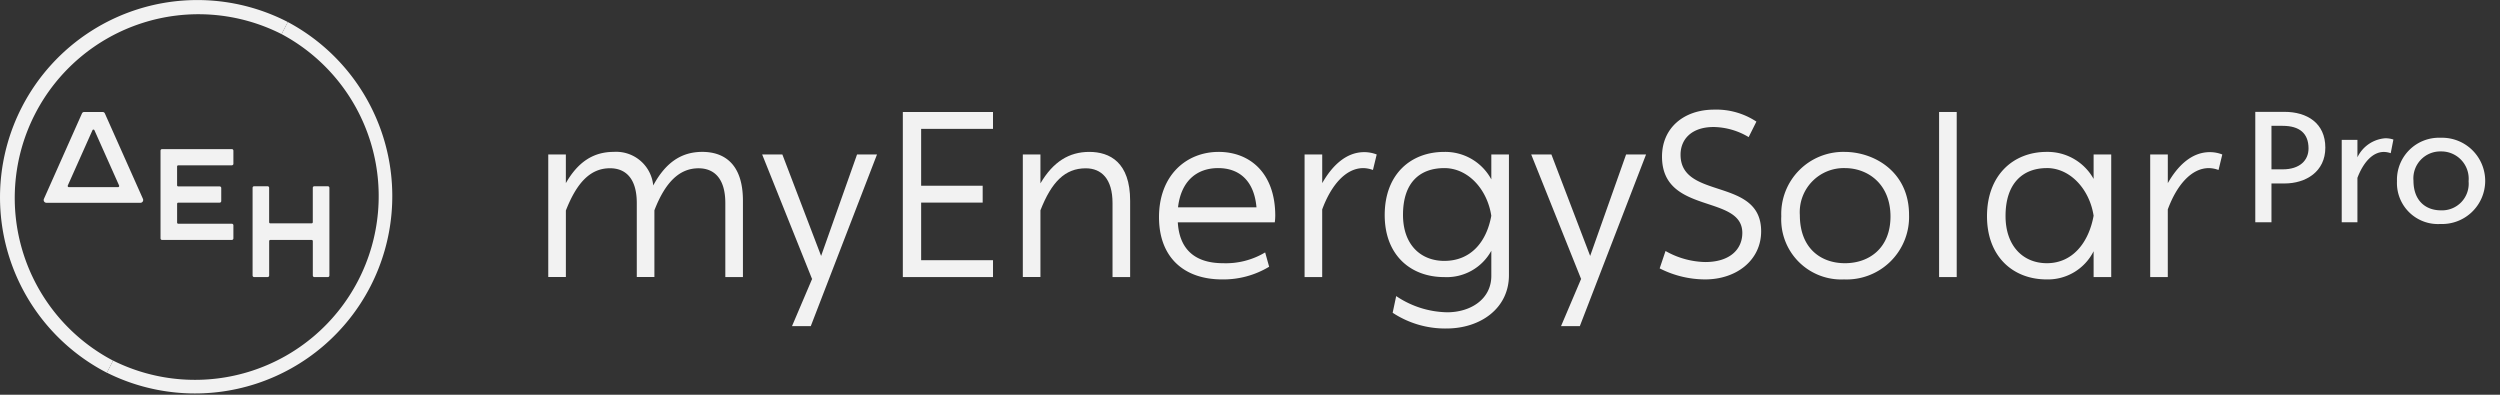 <svg xmlns="http://www.w3.org/2000/svg" xmlns:xlink="http://www.w3.org/1999/xlink" width="304" height="48" viewBox="0 0 304 48">
  <rect x="0" y="0" width="304" height="48" fill="#333333" stroke="none"/>
  <defs>
    <clipPath id="clip-myEnergySolar_Pro_offwhite">
      <rect width="304" height="48"/>
    </clipPath>
  </defs>
  <g id="myEnergySolar_Pro_offwhite" data-name="myEnergySolar Pro offwhite" clip-path="url(#clip-myEnergySolar_Pro_offwhite)">
    <path id="Path_2059" data-name="Path 2059" d="M89.064,58.929h-1.63a.191.191,0,0,0-.191.191V63.3a.143.143,0,0,1-.143.143H82.078a.143.143,0,0,1-.143-.143l0-4.18a.191.191,0,0,0-.191-.191h-1.63a.191.191,0,0,0-.191.191V69.783a.191.191,0,0,0,.191.191h1.634a.19.19,0,0,0,.191-.191l0-4.18a.143.143,0,0,1,.143-.143l5.022,0a.143.143,0,0,1,.143.143v4.183a.191.191,0,0,0,.191.191h1.634a.191.191,0,0,0,.191-.191l0-10.663a.191.191,0,0,0-.191-.191" transform="translate(-49.208 -36.283)" fill="#f2f2f2"/>
    <path id="Path_2060" data-name="Path 2060" d="M59.657,48.957V47.371a.191.191,0,0,0-.191-.191H50.987a.191.191,0,0,0-.191.191V58.034a.191.191,0,0,0,.191.191l8.479,0a.191.191,0,0,0,.191-.191V56.447a.191.191,0,0,0-.191-.191H52.955a.143.143,0,0,1-.143-.143v-2.28a.143.143,0,0,1,.143-.143l5.033,0a.191.191,0,0,0,.191-.191V51.909a.191.191,0,0,0-.191-.191H52.953a.143.143,0,0,1-.143-.143V49.294a.143.143,0,0,1,.143-.143l6.514,0a.191.191,0,0,0,.191-.191" transform="translate(-31.276 -29.049)" fill="#f2f2f2"/>
    <path id="Path_2061" data-name="Path 2061" d="M20.99,35.433H18.745a.294.294,0,0,0-.269.174L13.848,46a.338.338,0,0,0,.309.476l11.425,0A.338.338,0,0,0,25.891,46L21.258,35.607a.294.294,0,0,0-.269-.174M16.753,44.37l3-6.722a.129.129,0,0,1,.236,0l3,6.722a.146.146,0,0,1-.133.205H16.886a.146.146,0,0,1-.133-.205" transform="translate(-8.508 -21.816)" fill="#f2f2f2"/>
    <path id="Path_2062" data-name="Path 2062" d="M55.057,8.438a22.34,22.34,0,0,1-20.489,39.7l-.759,1.47A23.994,23.994,0,0,0,55.815,6.968Z" transform="translate(-20.817 -4.291)" fill="#f2f2f2"/>
    <path id="Path_2063" data-name="Path 2063" d="M13.751,43.852A22.34,22.34,0,0,1,34.24,4.148L35,2.678A23.994,23.994,0,0,0,12.992,45.322Z" transform="translate(0)" fill="#f2f2f2"/>
    <path id="Path_2064" data-name="Path 2064" d="M175.621,48.381v3.484c1.485-2.6,3.37-3.8,5.825-3.8a4.524,4.524,0,0,1,4.8,4.083c1.514-2.8,3.427-4.083,5.968-4.083,2.484,0,4.94,1.285,4.94,5.94v9.281h-2.142v-9c0-2.97-1.342-4.226-3.256-4.226-2.341,0-4.055,1.714-5.368,5.111v8.11h-2.142v-9c0-2.97-1.342-4.226-3.255-4.226-2.37,0-4.027,1.714-5.368,5.14v8.081h-2.142V48.381Z" transform="translate(-106.813 -29.596)" fill="#f2f2f2"/>
    <path id="Path_2065" data-name="Path 2065" d="M247.226,63.99l-6.054-15.106h2.456l4.712,12.336,4.369-12.336h2.427l-8.053,20.875H244.8l2.456-5.769Z" transform="translate(-148.493 -30.099)" fill="#f2f2f2"/>
    <path id="Path_2066" data-name="Path 2066" d="M296.647,35.434v2.056h-8.738V44.4h7.482v2.056h-7.482v7h8.738v2.056H285.682V35.434Z" transform="translate(-175.898 -21.817)" fill="#f2f2f2"/>
    <path id="Path_2067" data-name="Path 2067" d="M325.793,48.381v3.512c1.542-2.627,3.484-3.826,5.94-3.826,2.513,0,4.968,1.285,4.968,5.94v9.281h-2.142v-9c0-2.97-1.371-4.226-3.255-4.226-2.542,0-4.17,1.685-5.511,5.111v8.11h-2.142V48.381Z" transform="translate(-199.276 -29.596)" fill="#f2f2f2"/>
    <path id="Path_2068" data-name="Path 2068" d="M374,48.067c3.8,0,6.883,2.57,6.883,7.767a6.6,6.6,0,0,1-.057.8H369.033c.2,3.341,2.142,4.968,5.511,4.968a9.305,9.305,0,0,0,5.111-1.313l.485,1.742a10.777,10.777,0,0,1-5.711,1.542c-4.712,0-7.682-2.741-7.682-7.567,0-5.112,3.341-7.939,7.253-7.939m-.057,1.97c-2.6,0-4.512,1.571-4.883,4.769H378.6c-.286-3.256-2.113-4.769-4.654-4.769" transform="translate(-225.812 -29.596)" fill="#f2f2f2"/>
    <path id="Path_2069" data-name="Path 2069" d="M414.96,48.427v3.484c1.171-2.056,2.856-3.769,5.112-3.769a4.179,4.179,0,0,1,1.513.285l-.457,1.885a3.548,3.548,0,0,0-1.171-.228c-2.17,0-3.941,2.142-5,5.026v8.224h-2.142V48.427Z" transform="translate(-254.178 -29.642)" fill="#f2f2f2"/>
    <path id="Path_2070" data-name="Path 2070" d="M439.555,65.6a11.4,11.4,0,0,0,6.2,1.97c2.856,0,5.368-1.6,5.368-4.426V60.089a6.181,6.181,0,0,1-5.74,3.2c-4.027,0-7.225-2.627-7.225-7.539,0-5,3.2-7.681,7.225-7.681a6.355,6.355,0,0,1,5.74,3.341V48.381h2.142V63.059c0,4.027-3.456,6.482-7.6,6.482a11.58,11.58,0,0,1-6.54-1.913Zm5.854-15.563c-2.856,0-5.026,1.628-5.026,5.683,0,3.655,2.17,5.6,5.026,5.6,3.141,0,5.112-2.2,5.711-5.483-.485-3.2-2.8-5.8-5.711-5.8" transform="translate(-269.778 -29.596)" fill="#f2f2f2"/>
    <path id="Path_2071" data-name="Path 2071" d="M490.575,63.99l-6.054-15.106h2.456l4.712,12.336,4.369-12.336h2.427l-8.053,20.875h-2.285L490.6,63.99Z" transform="translate(-298.326 -30.099)" fill="#f2f2f2"/>
    <path id="Path_2072" data-name="Path 2072" d="M525.881,51.882a10.165,10.165,0,0,0,4.826,1.342c3.027,0,4.512-1.571,4.512-3.541,0-4.74-9.766-2.17-9.766-9.281,0-3.512,2.684-5.711,6.339-5.711a8.835,8.835,0,0,1,5.14,1.456l-.942,1.885a8.511,8.511,0,0,0-4.255-1.228c-2.713,0-4.027,1.513-4.027,3.369,0,5.54,9.8,2.685,9.8,9.309,0,3.541-3.027,5.854-6.8,5.854a12.2,12.2,0,0,1-5.539-1.342Z" transform="translate(-323.353 -21.36)" fill="#f2f2f2"/>
    <path id="Path_2073" data-name="Path 2073" d="M571.337,48.067c3.6,0,7.853,2.4,7.853,7.653a7.6,7.6,0,0,1-7.91,7.853,7.3,7.3,0,0,1-7.625-7.682,7.54,7.54,0,0,1,7.682-7.824m.057,1.97a5.355,5.355,0,0,0-5.483,5.711c0,4.055,2.57,5.854,5.483,5.854,2.97,0,5.54-1.856,5.54-5.682,0-3.941-2.742-5.883-5.54-5.883" transform="translate(-347.05 -29.596)" fill="#f2f2f2"/>
    <rect id="Rectangle_114" data-name="Rectangle 114" width="2.142" height="20.075" transform="translate(235.794 13.617)" fill="#f2f2f2"/>
    <path id="Path_2074" data-name="Path 2074" d="M636,48.067a6.4,6.4,0,0,1,5.711,3.284v-2.97h2.142V63.287h-2.142V60.146A6.213,6.213,0,0,1,636,63.573c-4.055,0-7.253-2.741-7.253-7.682,0-5,3.2-7.824,7.253-7.824m.028,1.97c-2.884,0-5.026,1.8-5.026,5.825,0,3.655,2.142,5.74,5.026,5.74,3.113,0,5.083-2.484,5.683-5.769-.486-3.2-2.827-5.8-5.683-5.8" transform="translate(-387.128 -29.596)" fill="#f2f2f2"/>
    <path id="Path_2075" data-name="Path 2075" d="M682.532,48.427v3.484c1.171-2.056,2.856-3.769,5.112-3.769a4.179,4.179,0,0,1,1.513.285l-.457,1.885a3.548,3.548,0,0,0-1.171-.228c-2.171,0-3.941,2.142-5,5.026v8.224H680.39V48.427Z" transform="translate(-418.926 -29.642)" fill="#f2f2f2"/>
    <path id="Path_2076" data-name="Path 2076" d="M717.2,35.4c2.731,0,4.965,1.356,4.965,4.354,0,2.922-2.368,4.355-4.965,4.355h-1.585V48.83h-1.967V35.4Zm2.922,4.45c0-1.814-1.069-2.75-3.151-2.75h-1.356v5.29h1.375c2.063,0,3.132-1.089,3.132-2.54" transform="translate(-439.405 -21.799)" fill="#f2f2f2"/>
    <path id="Path_2077" data-name="Path 2077" d="M742.9,43.944v2.12a4.1,4.1,0,0,1,3.361-2.311,3.04,3.04,0,0,1,1.012.153l-.325,1.662a2.61,2.61,0,0,0-.84-.153c-1.356,0-2.5,1.279-3.209,3.151v5.4h-1.91V43.944Z" transform="translate(-456.236 -26.939)" fill="#f2f2f2"/>
    <path id="Path_2078" data-name="Path 2078" d="M763.789,43.6a5.246,5.246,0,1,1-.038,10.485,4.983,4.983,0,0,1-5.271-5.195,5.111,5.111,0,0,1,5.309-5.29m.038,1.662a3.271,3.271,0,0,0-3.342,3.552c0,2.464,1.509,3.61,3.323,3.61a3.239,3.239,0,0,0,3.38-3.534,3.323,3.323,0,0,0-3.361-3.628" transform="translate(-467.007 -26.848)" fill="#f2f2f2"/>
  </g>
</svg>
